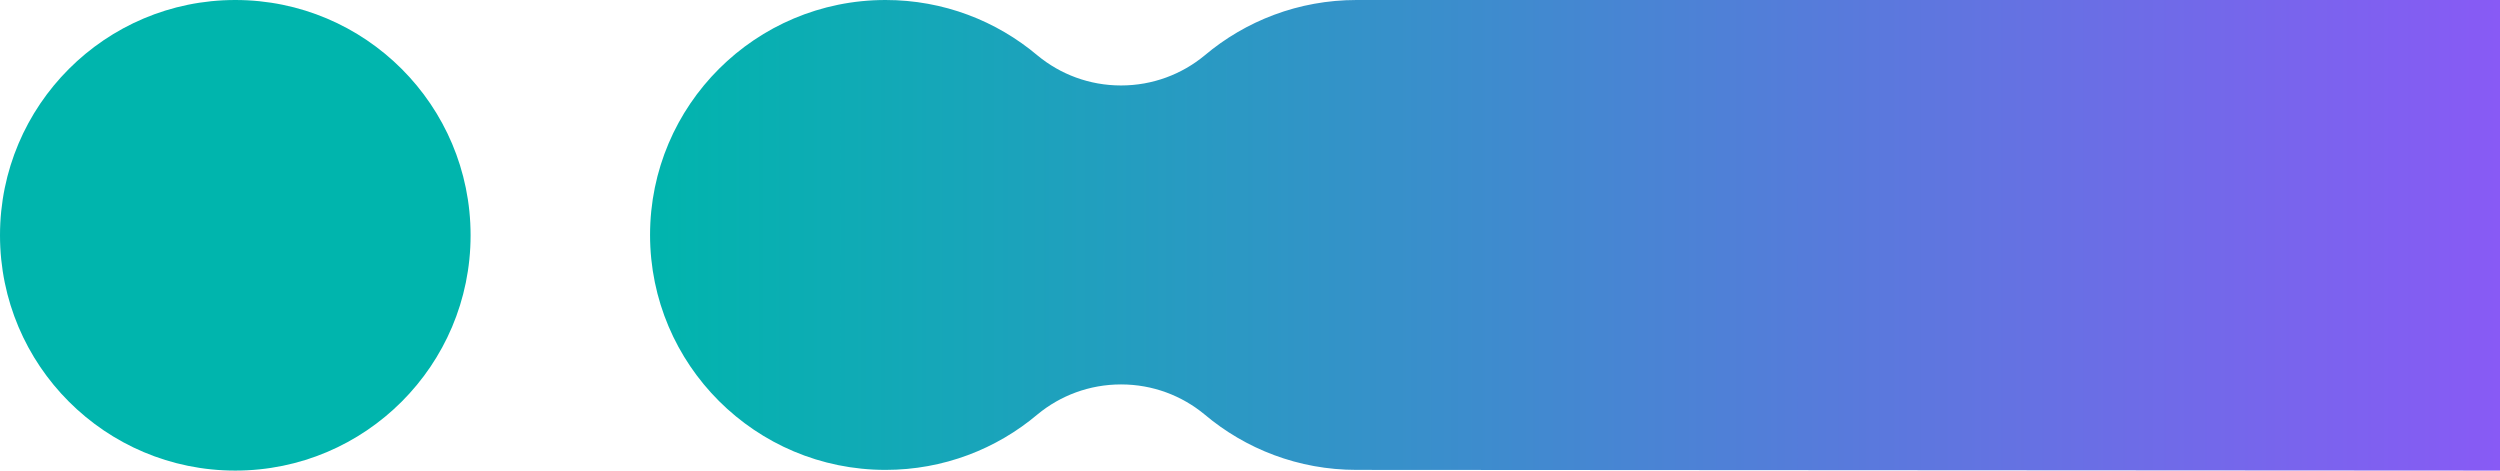 <svg width="340" height="64" viewBox="0 0 340 64" fill="none" xmlns="http://www.w3.org/2000/svg">
<g clip-path="url(#clip0_1611_213874)">
<path d="M32 64C49.673 64 64 49.673 64 32C64 14.327 49.673 -3.09006e-06 32 0C14.327 3.09006e-06 6.10352e-05 14.327 6.10352e-05 32C6.10352e-05 49.673 14.327 64 32 64Z" fill="#00B5AD"/>
<path d="M184.488 2.25072e-05C176.611 2.38846e-05 169.391 2.842 163.814 7.551C160.73 10.095 156.774 11.623 152.458 11.623C148.143 11.623 144.196 10.095 141.113 7.551C135.53 2.842 128.316 3.23287e-05 120.433 3.3707e-05C102.747 3.67994e-05 88.408 14.306 88.408 31.953C88.408 49.599 102.747 63.905 120.433 63.905C128.311 63.905 135.53 61.063 141.108 56.354C144.191 53.81 148.148 52.282 152.463 52.282C156.779 52.282 160.725 53.81 163.809 56.354C169.386 61.063 176.601 63.905 184.483 63.905L340.164 64L340.164 31.953L340.024 0L184.488 2.25072e-05Z" fill="url(#paint0_linear_1611_213874)"/>
</g>
<defs>
<linearGradient id="paint0_linear_1611_213874" x1="340" y1="64" x2="88" y2="64" gradientUnits="userSpaceOnUse">
<stop stop-color="#885AF5"/>
<stop offset="1" stop-color="#00B5AD"/>
</linearGradient>
<clipPath id="clip0_1611_213874">
<rect width="340" height="64" fill="white"/>
</clipPath>
</defs>
</svg>
